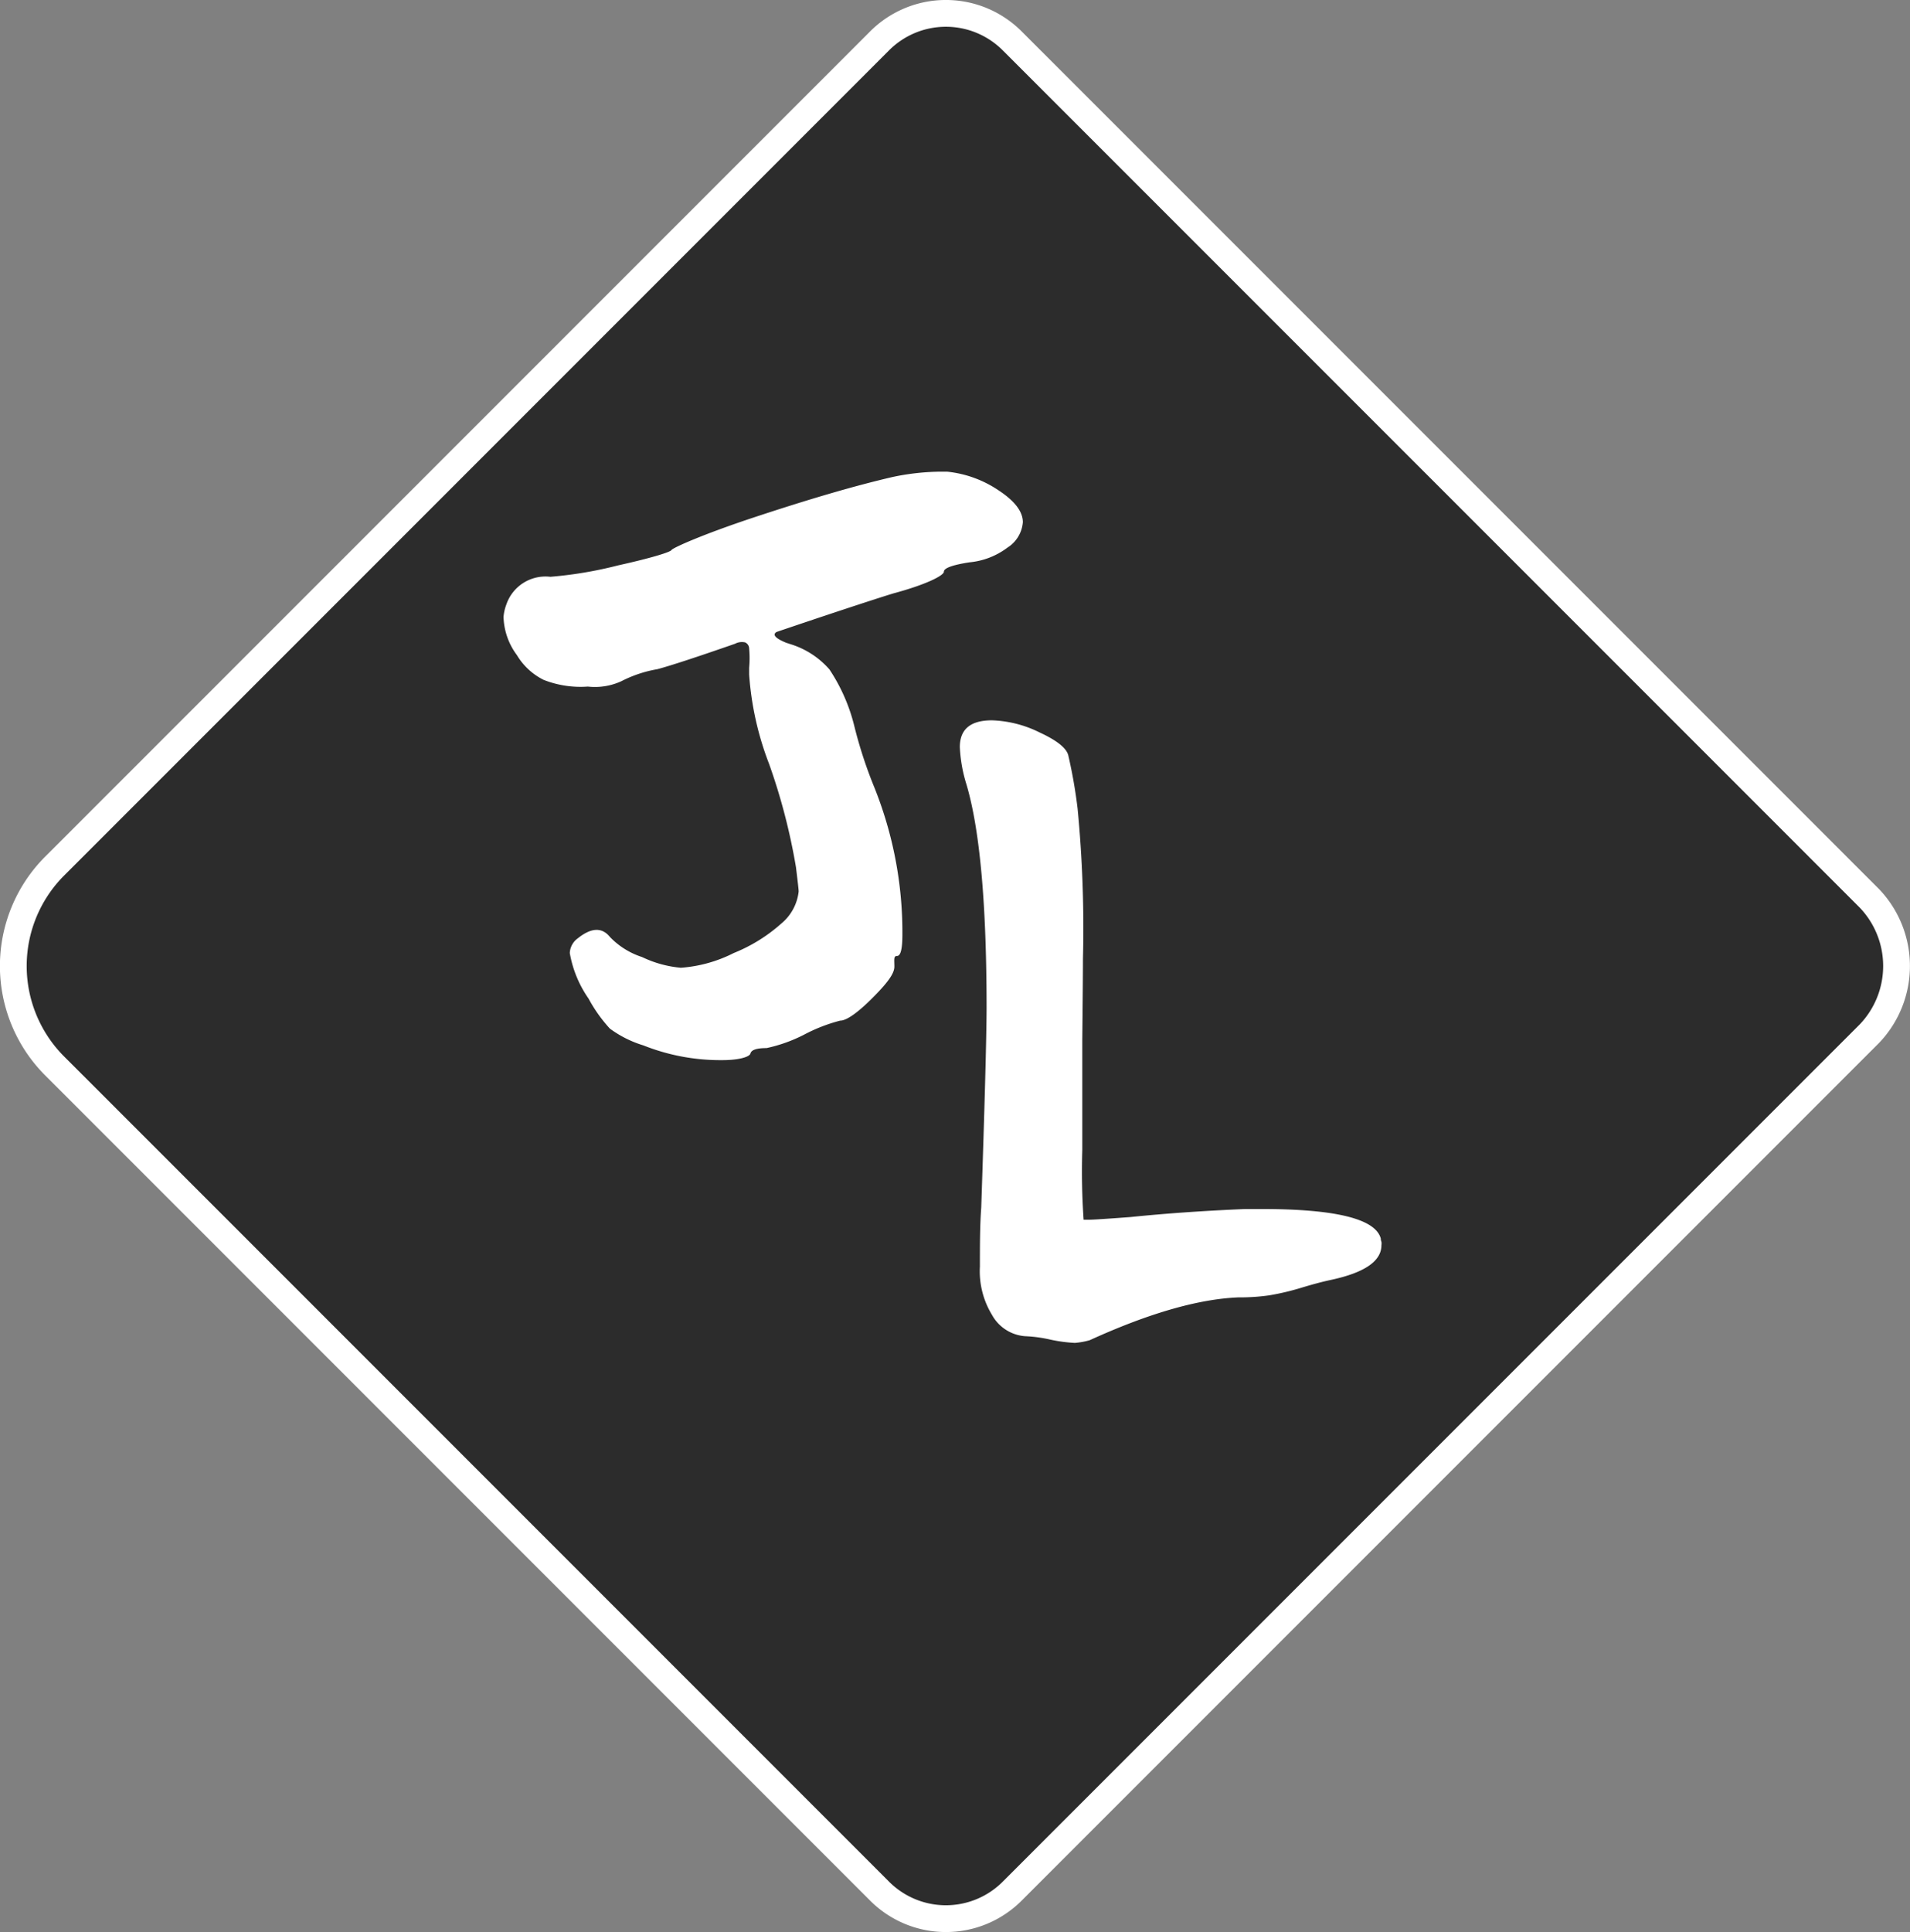 <svg id="Layer_1" data-name="Layer 1" xmlns="http://www.w3.org/2000/svg" viewBox="0 0 142.7 144.3"><rect x="0" y="0" width="142.7" height="144.3" fill="#808080" stroke="none"/><defs>

<style>
.cls-1{
    stroke:#fff;
    stroke-miterlimit:10;
    stroke-width:2px;
    fill: rgba(23, 23, 23, 0.8)
}

.cls-2{
    fill:none;
}

.cls-3{
    isolation:isolate;
}

.cls-4{
    fill:#fff;
}

</style>

</defs><title>porfolio-logo-border</title><path class="cls-1" d="M222.1,107.6l-64,64a7,7,0,0,1-10,0L86.5,110a10.56,10.56,0,0,1,0-14.9l61.6-61.6a7,7,0,0,1,10,0l64,64A7.31,7.31,0,0,1,222.1,107.6Z" transform="translate(-82.43 -30.4)"/><rect class="cls-2" x="12.07" y="28.8" width="89.8" height="71.9"/><g class="cls-3"><path class="cls-4" d="M145.2,106.63a12.39,12.39,0,0,0-2.7,1.05,11.29,11.29,0,0,1-2.8,1c-.73,0-1.13.13-1.2.4s-.9.5-2.1.5a15.57,15.57,0,0,1-5.9-1.1,8.33,8.33,0,0,1-2.5-1.25,11.06,11.06,0,0,1-1.6-2.25,8.47,8.47,0,0,1-1.4-3.4,1.43,1.43,0,0,1,.6-1.1c1-.8,1.8-.84,2.4-.1a5.77,5.77,0,0,0,2.4,1.5,8.38,8.38,0,0,0,2.9.8,10.37,10.37,0,0,0,3.95-1.1,12.12,12.12,0,0,0,3.55-2.2,3.62,3.62,0,0,0,1.3-2.4c0-.13-.07-.73-.2-1.8a45.59,45.59,0,0,0-2-7.7,22.88,22.88,0,0,1-1.5-6.7v-.5a7.93,7.93,0,0,0,0-1.45.51.51,0,0,0-.3-.45,1.08,1.08,0,0,0-.75.1q-4.31,1.5-5.8,1.9a9.3,9.3,0,0,0-2.7.9,4.73,4.73,0,0,1-2.5.4,7.55,7.55,0,0,1-3.3-.5,4.83,4.83,0,0,1-2-1.85,5,5,0,0,1-1-2.85,3.3,3.3,0,0,1,.2-.9,3.09,3.09,0,0,1,3.3-2.1,30.27,30.27,0,0,0,5.05-.85c2.57-.57,3.92-1,4-1.15s2.27-1.15,6.2-2.45,7.37-2.32,10.3-3a17.86,17.86,0,0,1,3.5-.4h.6A8.38,8.38,0,0,1,157,67c1.23.8,1.85,1.6,1.85,2.4a2.47,2.47,0,0,1-1.15,1.9,5.57,5.57,0,0,1-2.85,1.1c-1.27.2-1.9.43-1.9.7s-1.23.93-3.7,1.6c-.27.07-3.2,1-8.8,2.9-.33.2-.1.47.7.8l.3.1a6.33,6.33,0,0,1,2.95,1.9,13.4,13.4,0,0,1,1.85,4.2,33.12,33.12,0,0,0,1.5,4.6,29.06,29.06,0,0,1,2.1,11c0,1.07-.13,1.6-.4,1.6s-.2.27-.2.8-.55,1.25-1.65,2.35S145.67,106.63,145.2,106.63Z" transform="translate(-82.43 -30.4)"/></g><rect class="cls-2" x="49.68" y="45" width="75.4" height="72.1"/><g class="cls-3"><path class="cls-4" d="M154.64,89a11,11,0,0,1-.5-2.8c0-1.34.8-2,2.4-2a8.6,8.6,0,0,1,3.55.9c1.3.6,2,1.16,2.15,1.7a37,37,0,0,1,.7,4,92.7,92.7,0,0,1,.4,11.2q0,1.39-.05,6.1c0,3.13,0,5.86,0,8.2a51.83,51.83,0,0,0,.1,5.2h.4c.33,0,1.36-.07,3.1-.2q4-.41,8.6-.6h1.2q8.3,0,8.9,2.2a.68.68,0,0,0,.05.25.92.92,0,0,1,0,.25c0,1.2-1.27,2.06-3.8,2.6q-.9.19-2.25.6a18.68,18.68,0,0,1-2.35.55,15.75,15.75,0,0,1-2.3.15q-4.5.19-11.1,3.2a5.87,5.87,0,0,1-1.1.2,11.15,11.15,0,0,1-1.85-.25,10.27,10.27,0,0,0-1.85-.25,3.08,3.08,0,0,1-2.5-1.6,6.26,6.26,0,0,1-.9-3.6c0-1.6,0-3.07.1-4.4q.39-11.61.4-14.9Q156.14,94.07,154.64,89Z" transform="translate(-82.43 -30.4)"/></g></svg>